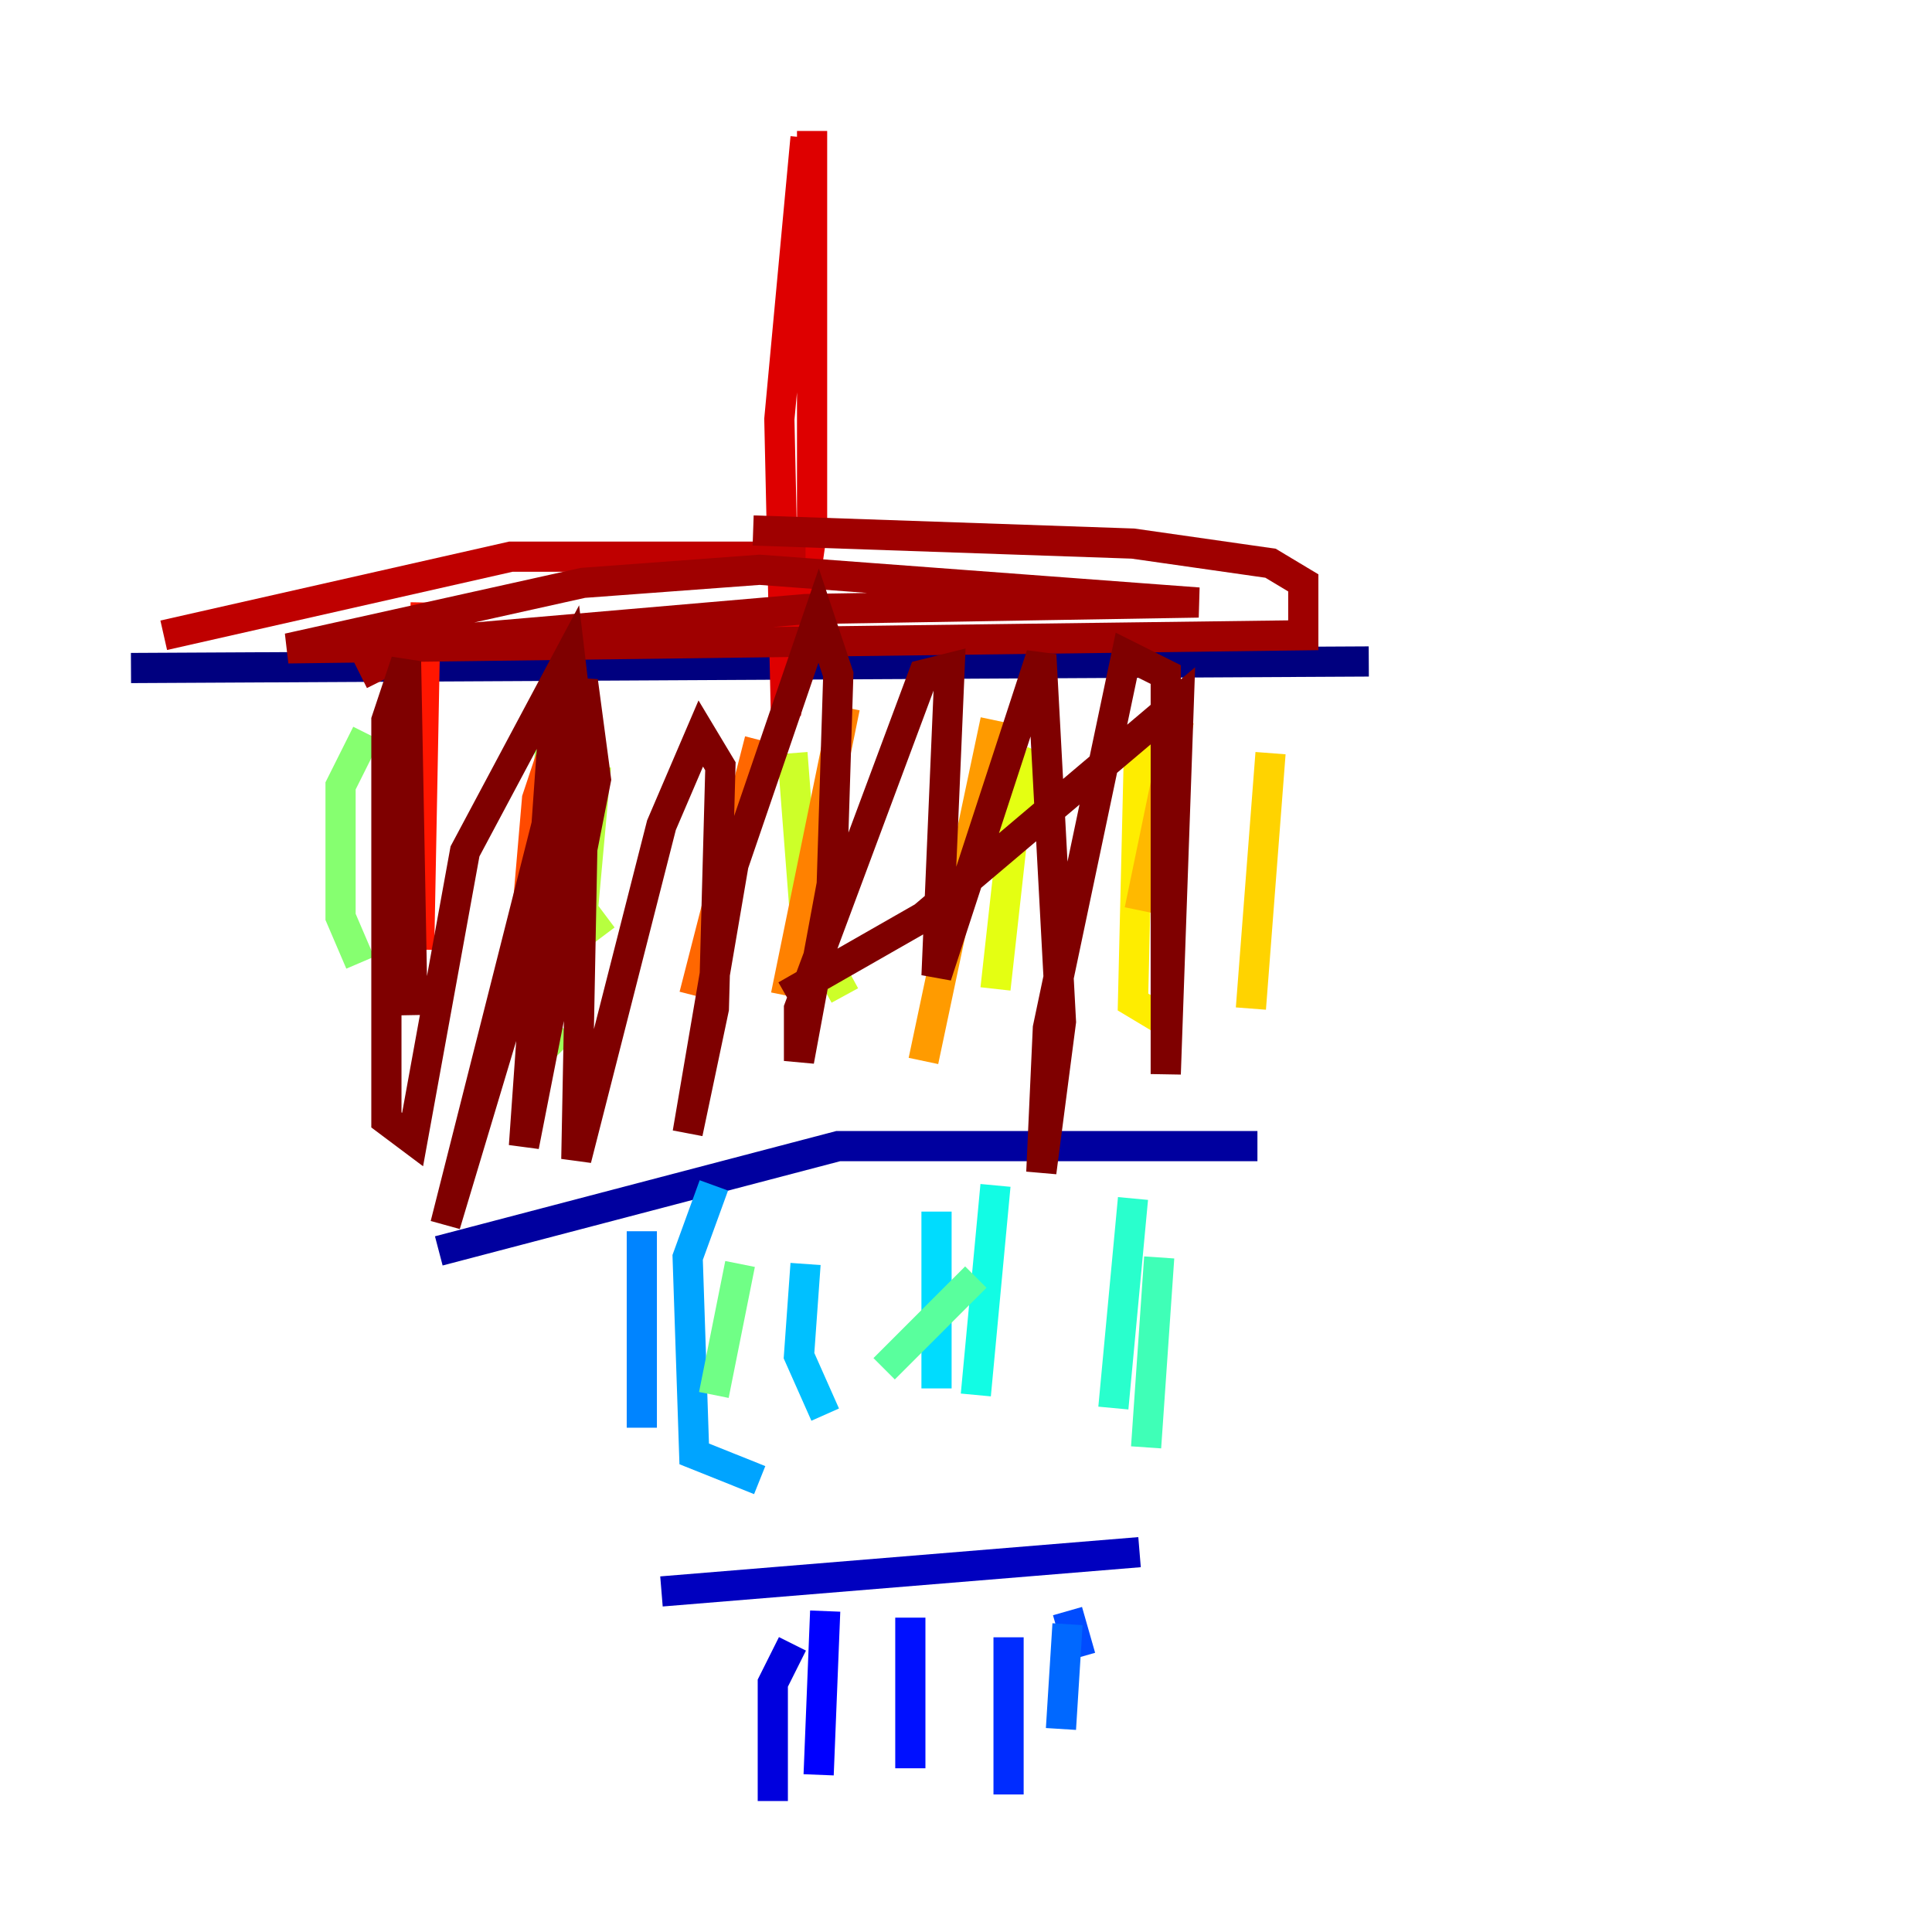 <?xml version="1.0" encoding="utf-8" ?>
<svg baseProfile="tiny" height="128" version="1.2" viewBox="0,0,128,128" width="128" xmlns="http://www.w3.org/2000/svg" xmlns:ev="http://www.w3.org/2001/xml-events" xmlns:xlink="http://www.w3.org/1999/xlink"><defs /><polyline fill="none" points="8.678,44.258 90.685,43.824" stroke="#00007f" stroke-width="2" /><polyline fill="none" points="29.071,82.875 55.539,75.932 83.308,75.932" stroke="#00009f" stroke-width="2" /><polyline fill="none" points="43.824,105.437 75.498,102.834" stroke="#0000bf" stroke-width="2" /><polyline fill="none" points="52.502,108.909 51.2,111.512 51.2,119.322" stroke="#0000de" stroke-width="2" /><polyline fill="none" points="54.671,106.739 54.237,117.586" stroke="#0000ff" stroke-width="2" /><polyline fill="none" points="60.312,107.173 60.312,117.153" stroke="#0010ff" stroke-width="2" /><polyline fill="none" points="66.82,108.475 66.82,118.888" stroke="#002cff" stroke-width="2" /><polyline fill="none" points="70.725,106.739 71.593,109.776" stroke="#004cff" stroke-width="2" /><polyline fill="none" points="70.725,107.607 70.291,114.549" stroke="#0068ff" stroke-width="2" /><polyline fill="none" points="42.522,81.573 42.522,94.59" stroke="#0084ff" stroke-width="2" /><polyline fill="none" points="47.295,78.536 45.559,83.308 45.993,96.325 50.332,98.061" stroke="#00a4ff" stroke-width="2" /><polyline fill="none" points="53.37,83.742 52.936,89.817 54.671,93.722" stroke="#00c0ff" stroke-width="2" /><polyline fill="none" points="62.047,80.271 62.047,91.986" stroke="#00dcfe" stroke-width="2" /><polyline fill="none" points="65.953,78.536 64.651,92.42" stroke="#12fce4" stroke-width="2" /><polyline fill="none" points="75.064,79.403 73.763,93.288" stroke="#29ffcd" stroke-width="2" /><polyline fill="none" points="76.8,83.308 75.932,95.891" stroke="#3fffb7" stroke-width="2" /><polyline fill="none" points="64.651,84.61 58.576,90.685" stroke="#59ff9d" stroke-width="2" /><polyline fill="none" points="49.031,83.742 47.295,92.42" stroke="#70ff86" stroke-width="2" /><polyline fill="none" points="24.298,48.597 22.563,52.068 22.563,60.746 23.864,63.783" stroke="#86ff70" stroke-width="2" /><polyline fill="none" points="36.447,49.464 35.58,66.82 36.447,68.99 37.315,68.122" stroke="#9dff59" stroke-width="2" /><polyline fill="none" points="39.485,50.766 38.617,60.312 39.919,62.047" stroke="#b7ff3f" stroke-width="2" /><polyline fill="none" points="52.502,49.898 53.37,61.18 55.973,65.953" stroke="#cdff29" stroke-width="2" /><polyline fill="none" points="68.99,49.898 67.254,53.803 65.953,65.519" stroke="#e4ff12" stroke-width="2" /><polyline fill="none" points="75.498,48.163 75.064,66.386 77.234,67.688" stroke="#feed00" stroke-width="2" /><polyline fill="none" points="84.176,49.898 82.875,66.82" stroke="#ffd300" stroke-width="2" /><polyline fill="none" points="78.102,47.729 75.498,60.312" stroke="#ffb900" stroke-width="2" /><polyline fill="none" points="65.953,47.729 61.18,70.291" stroke="#ff9b00" stroke-width="2" /><polyline fill="none" points="55.973,46.861 52.068,65.953" stroke="#ff8100" stroke-width="2" /><polyline fill="none" points="50.332,49.031 45.993,65.953" stroke="#ff6700" stroke-width="2" /><polyline fill="none" points="36.881,49.031 35.58,52.936 34.278,68.122" stroke="#ff4a00" stroke-width="2" /><polyline fill="none" points="27.336,55.105 26.902,61.18" stroke="#ff3000" stroke-width="2" /><polyline fill="none" points="28.203,39.919 27.77,62.915" stroke="#ff1600" stroke-width="2" /><polyline fill="none" points="53.803,8.678 53.803,35.146 52.068,47.295 51.634,27.77 53.37,9.112" stroke="#de0000" stroke-width="2" /><polyline fill="none" points="10.848,42.088 33.844,36.881 53.37,36.881" stroke="#bf0000" stroke-width="2" /><polyline fill="none" points="49.898,35.146 75.064,36.014 84.176,37.315 86.346,38.617 86.346,42.088 19.091,42.956 38.617,38.617 50.332,37.749 79.403,39.919 53.37,40.352 28.203,42.522 23.864,44.691" stroke="#9f0000" stroke-width="2" /><polyline fill="none" points="27.336,67.254 26.902,43.824 25.6,47.729 25.6,74.197 27.336,75.498 30.807,56.407 37.749,43.39 38.617,50.766 29.505,81.139 38.617,45.125 39.485,51.634 34.712,75.932 36.881,45.125 38.617,54.237 38.183,76.8 43.824,54.671 46.427,48.597 47.729,50.766 47.295,66.82 45.559,75.064 48.597,57.275 54.237,40.786 55.539,44.691 55.105,58.576 52.936,70.291 52.936,66.82 61.18,44.691 62.915,44.258 62.047,64.651 68.99,43.39 70.291,67.688 68.99,77.668 69.424,68.122 74.63,43.39 77.234,44.691 77.234,71.159 78.102,46.427 61.18,60.746 52.068,65.953" stroke="#7f0000" stroke-width="2" /></svg>